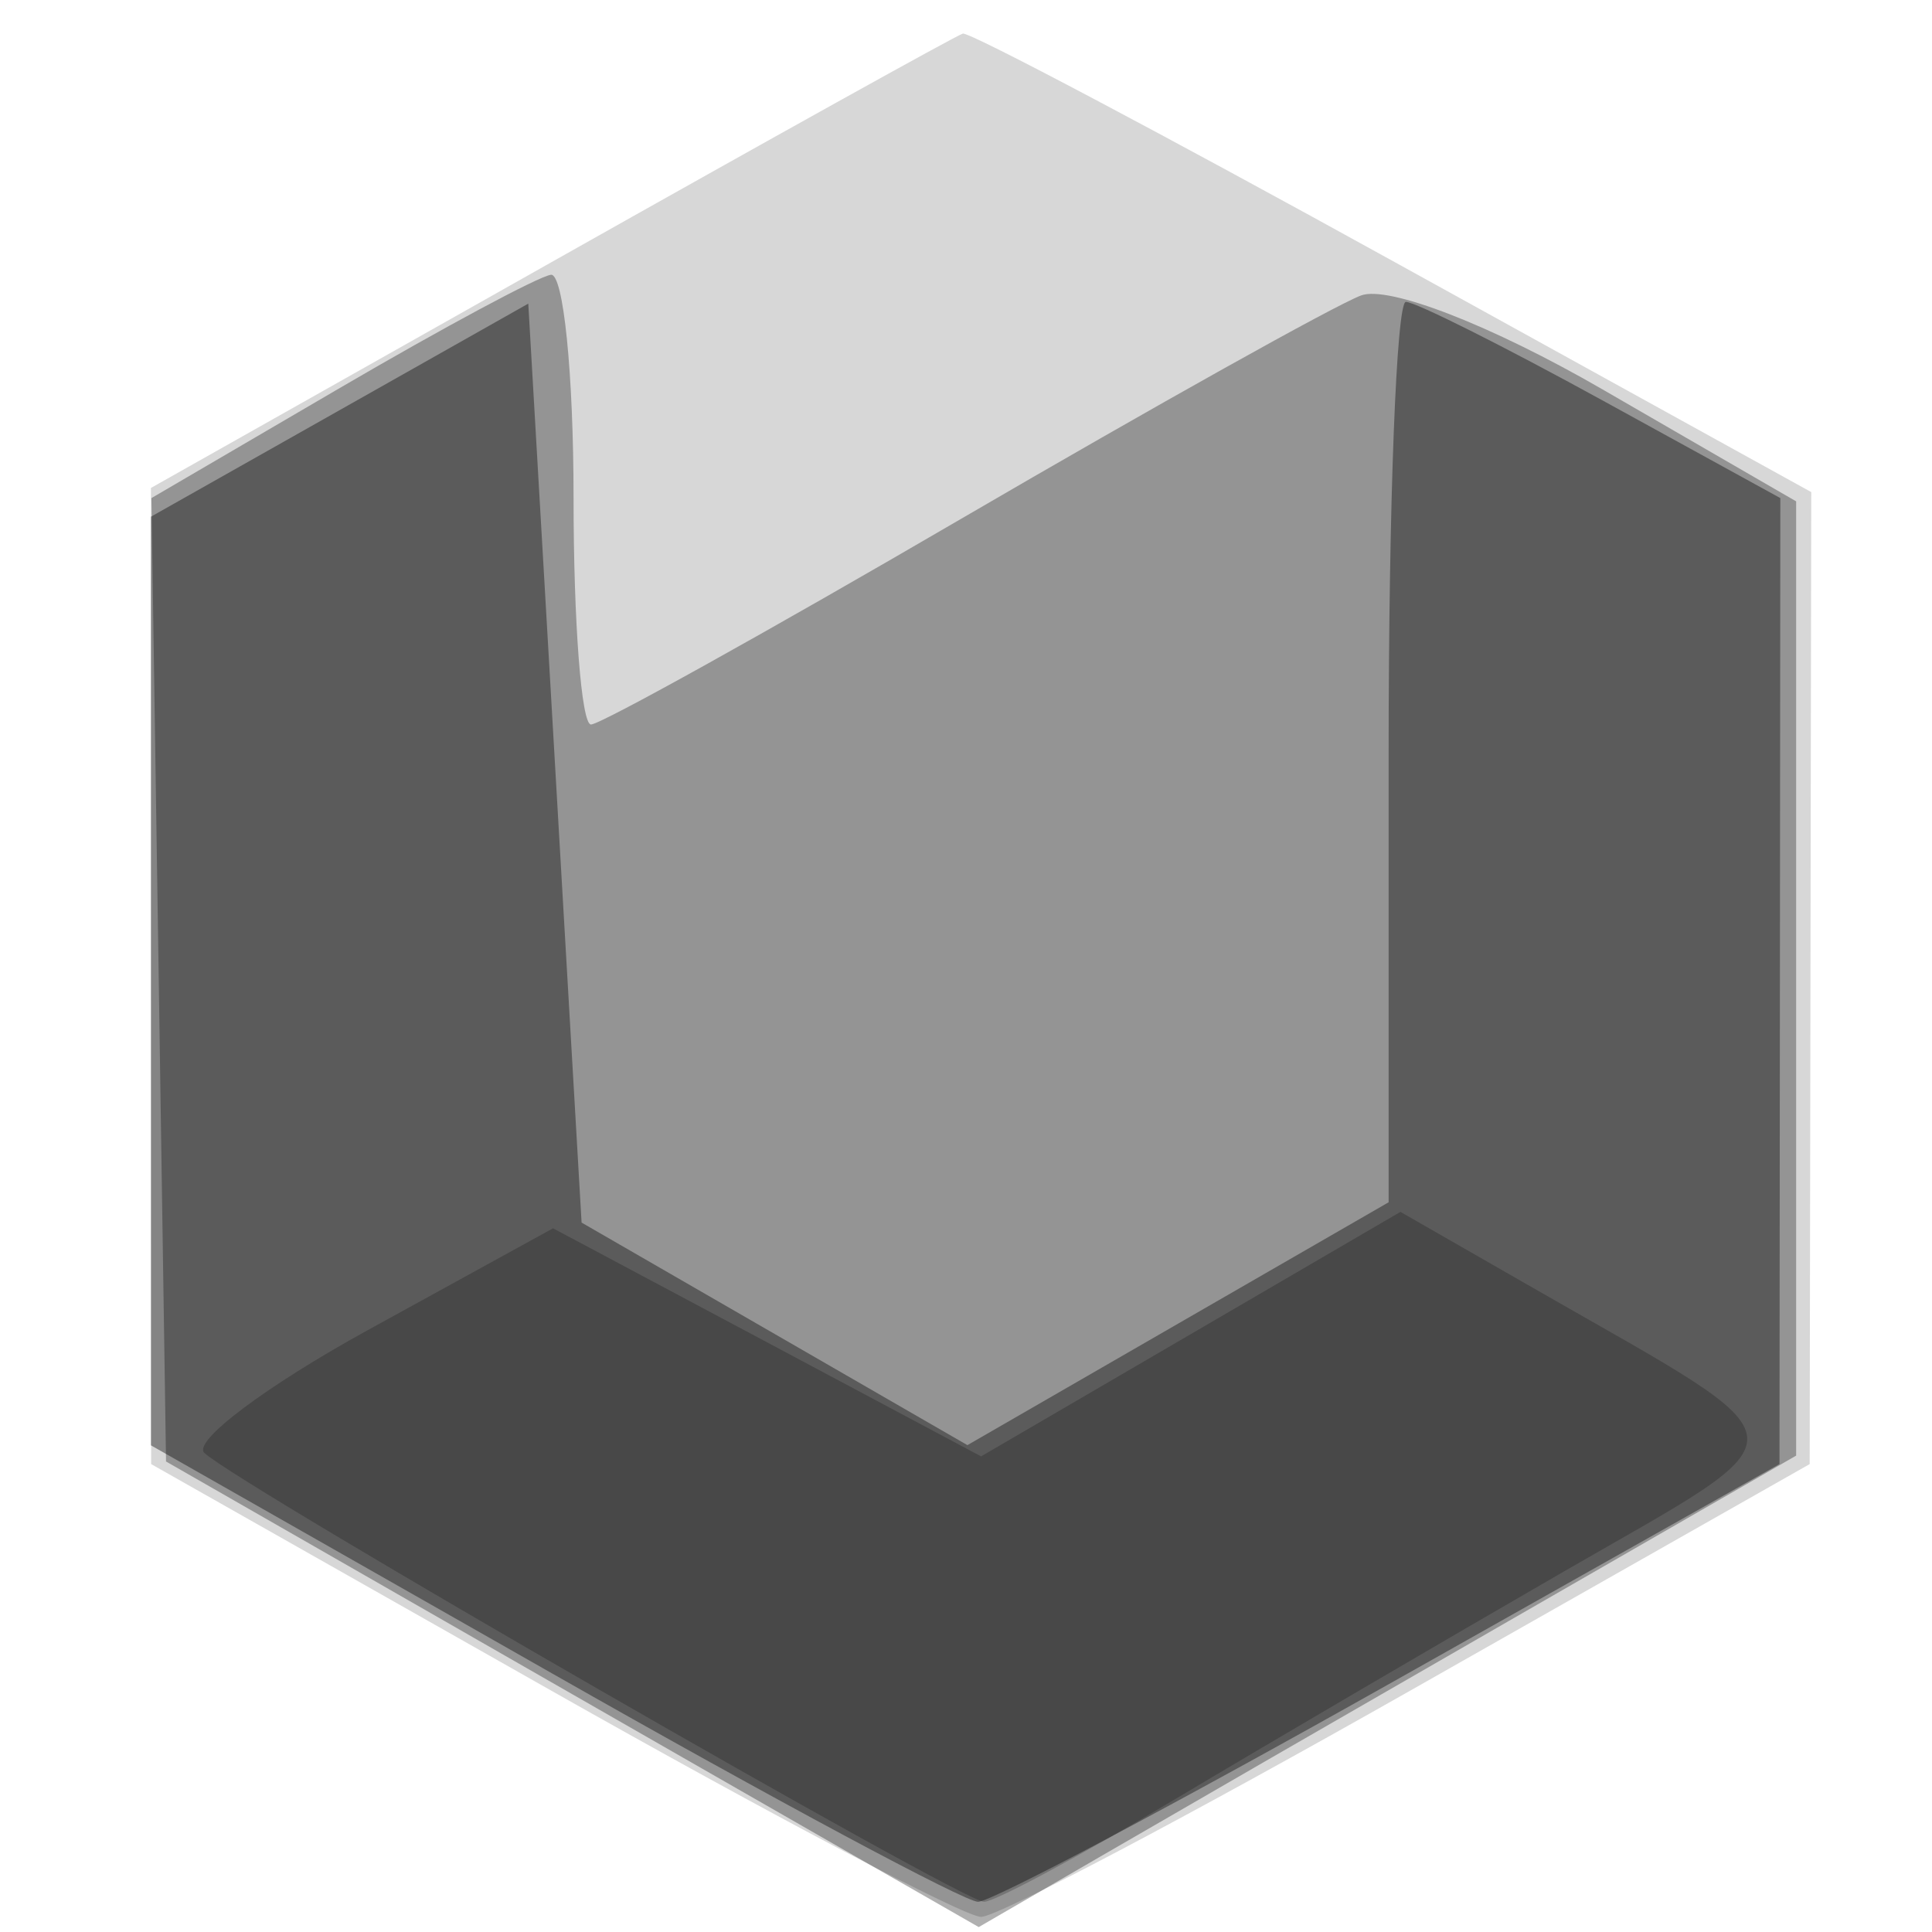 <svg xmlns="http://www.w3.org/2000/svg" width="64" height="64" version="1.1" fill="#000000"><path fill-opacity=".157" d="M 18.250 8.695 L 5 16.164 5.003 32.332 L 5.007 48.500 18.253 56 C 25.539 60.125, 31.950 63.500, 32.500 63.500 C 33.050 63.500, 39.451 60.125, 46.724 56 L 59.948 48.500 59.974 32.401 L 60 16.301 46.145 8.651 C 38.525 4.443, 32.113 1.051, 31.895 1.113 C 31.678 1.175, 25.538 4.587, 18.250 8.695" stroke="none" fill="#000000" fill-rule="evenodd"/><path fill-opacity=".312" d="M 11.258 12.852 L 5.016 16.500 5.258 32.457 L 5.500 48.414 18.961 56.125 L 32.422 63.837 36.461 61.495 C 38.682 60.206, 44.775 56.692, 50 53.686 L 59.500 48.219 59.500 32.414 L 59.500 16.608 53.085 12.899 C 49.421 10.780, 45.990 9.446, 45.085 9.788 C 44.213 10.117, 38.247 13.450, 31.827 17.193 C 25.407 20.937, 19.894 24, 19.577 24 C 19.260 24, 19 20.625, 19 16.500 C 19 12.375, 18.663 9.046, 18.250 9.102 C 17.837 9.158, 14.691 10.846, 11.258 12.852" stroke="none" fill="#000000" fill-rule="evenodd"/><path fill-opacity=".385" d="M 11.250 13.587 L 5 17.116 5 32.498 L 5 47.879 18.298 55.440 C 25.611 59.598, 31.957 63, 32.400 63 C 32.843 63, 38.997 59.737, 46.076 55.750 L 58.948 48.500 58.962 32.500 L 58.976 16.500 53.059 13.250 C 49.804 11.462, 46.885 10, 46.571 10 C 46.257 10, 46 16.711, 46 24.914 L 46 39.827 39.023 43.849 L 32.047 47.872 25.656 44.186 L 19.266 40.500 18.383 25.279 L 17.500 10.058 11.250 13.587" stroke="none" fill="#000000" fill-rule="evenodd"/><path fill-opacity=".208" d="M 39.446 44.195 L 32.500 48.244 25.410 44.466 L 18.320 40.689 12.180 44.064 C 8.803 45.921, 6.368 47.750, 6.770 48.130 C 7.899 49.196, 31.874 63, 32.598 63 C 32.950 63, 35.772 61.486, 38.869 59.635 C 41.966 57.785, 47.802 54.367, 51.837 52.040 C 60.005 47.331, 60.067 47.984, 50.946 42.756 L 46.392 40.145 39.446 44.195" stroke="none" fill="#000000" fill-rule="evenodd"/></svg>
